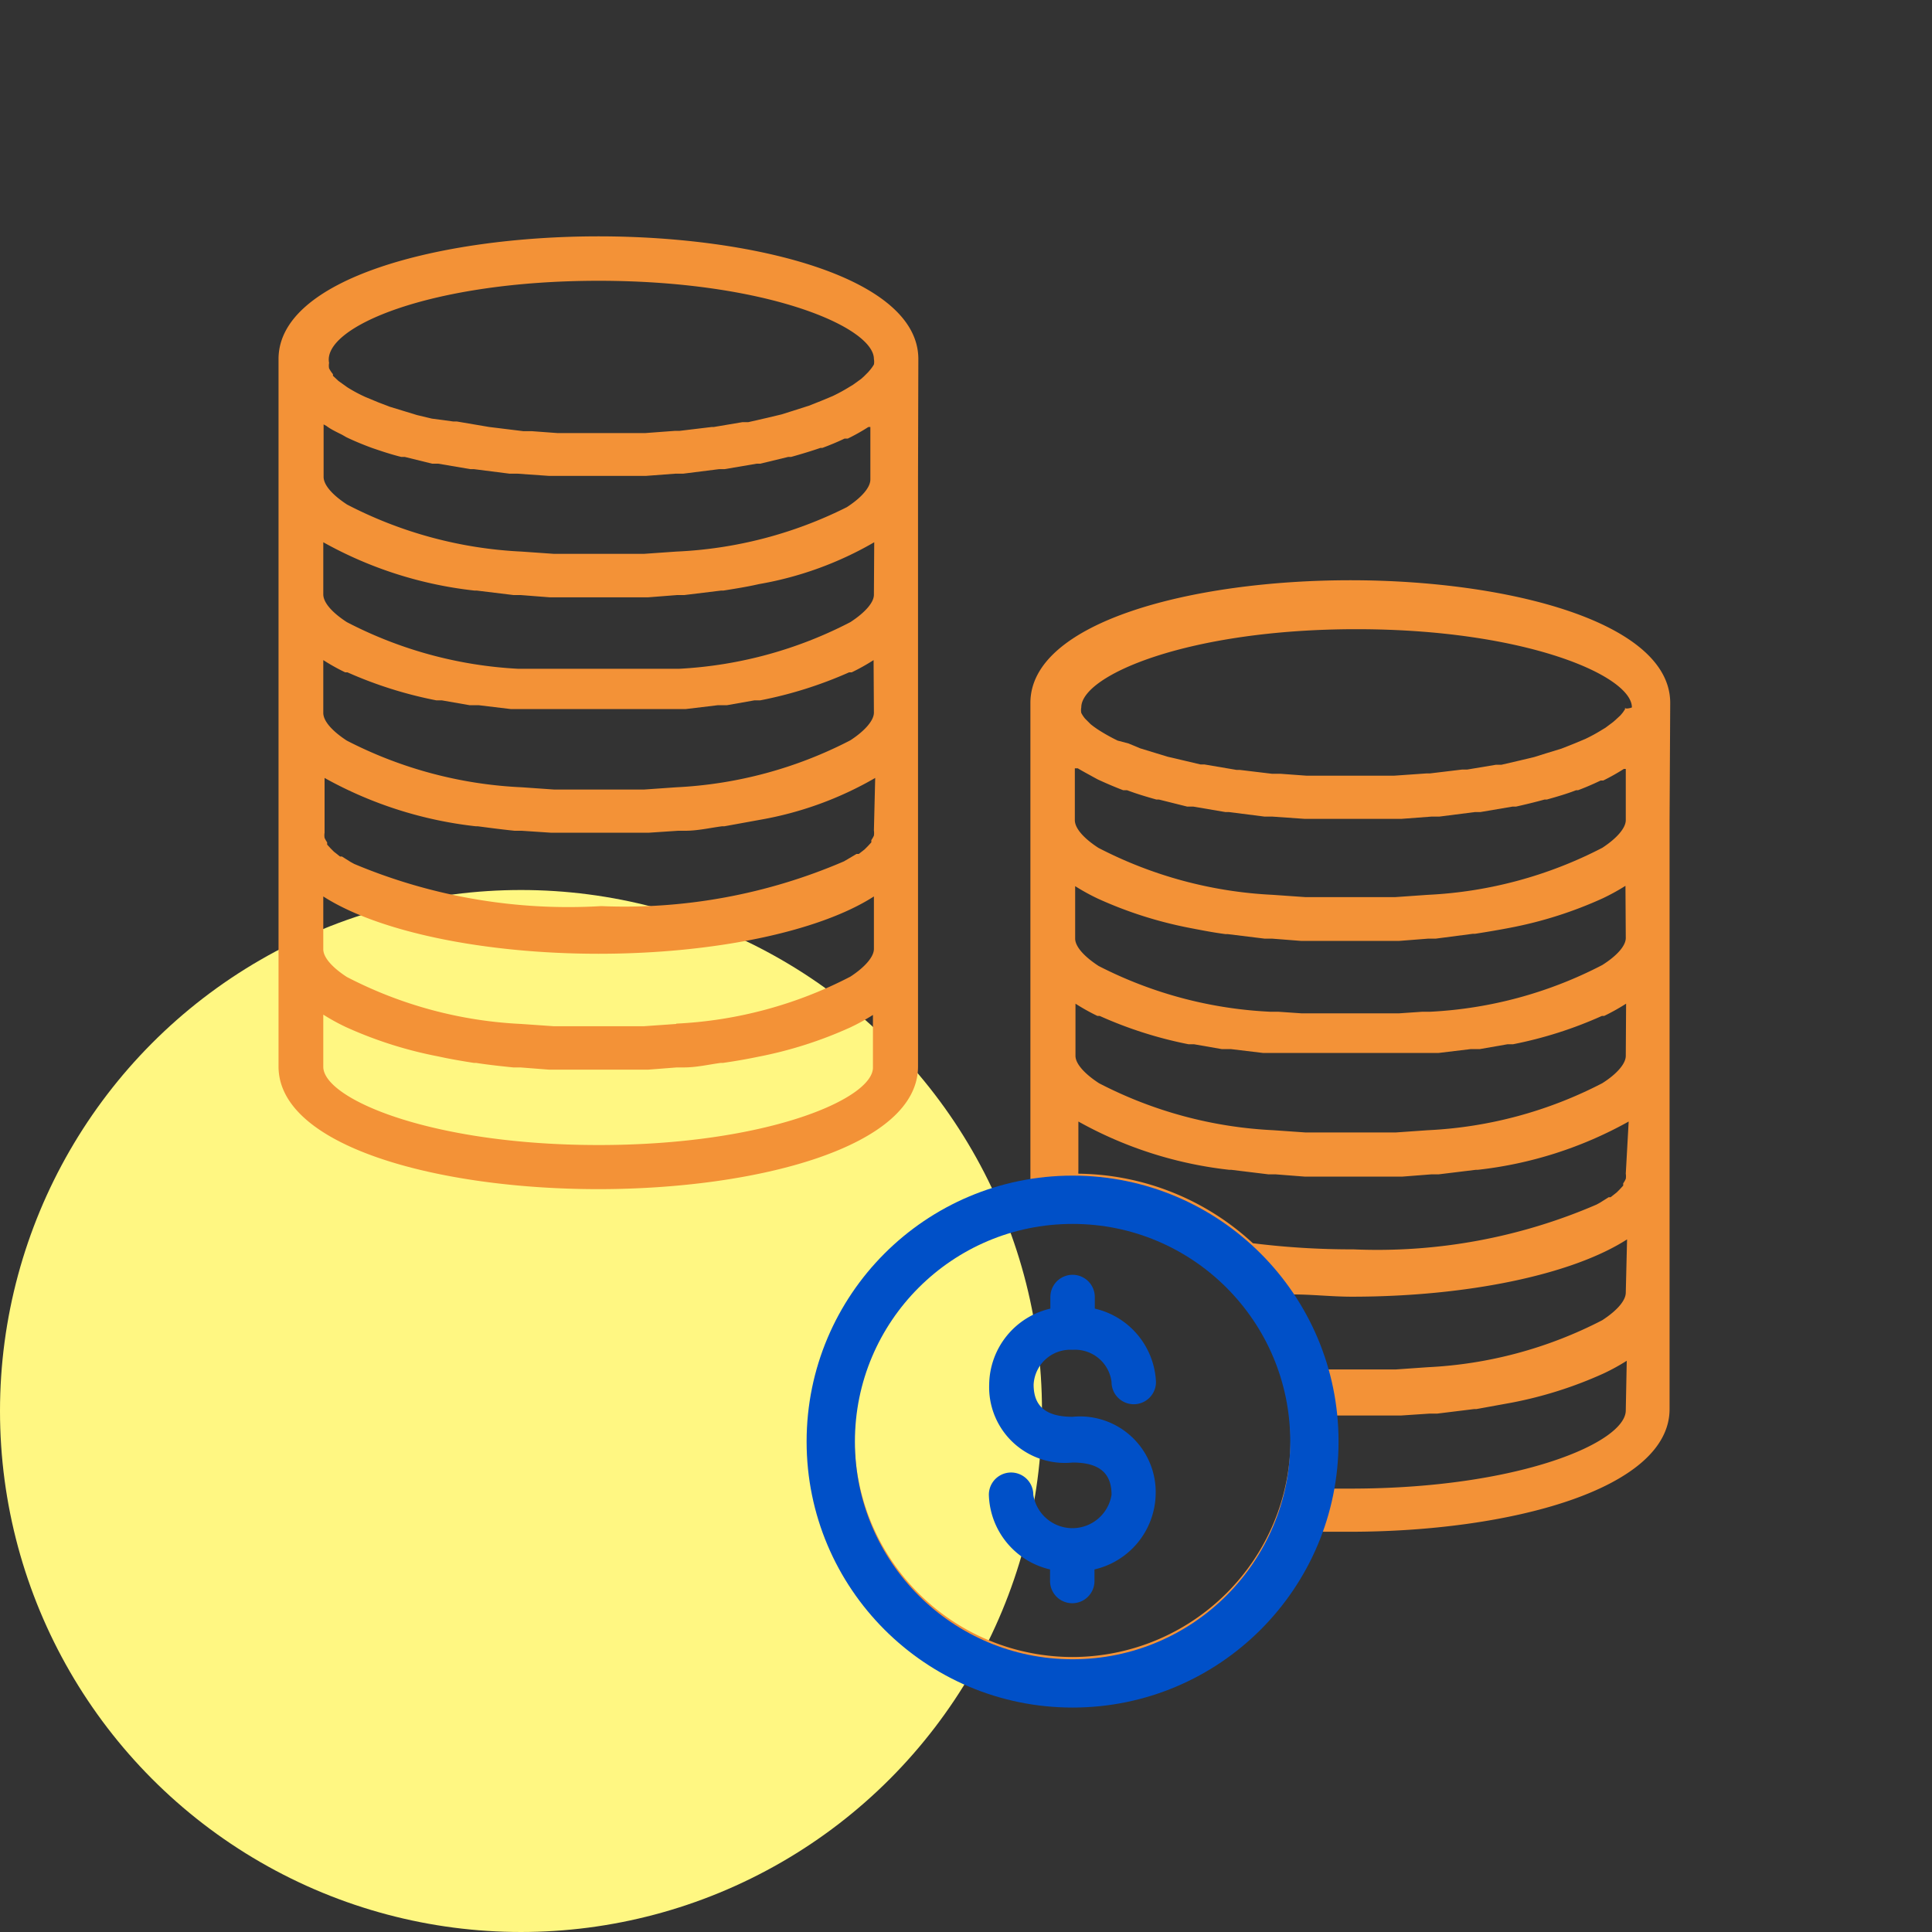 <svg xmlns="http://www.w3.org/2000/svg" viewBox="0 0 60 60"><rect x="0" y="0" width="60" height="60" fill="#333333" stroke="none"/><defs><style>.cls-1{fill:#fff782;}.cls-2{fill:#f39237;}.cls-3{fill:#0050c8;}.cls-4{fill:none;stroke:#0050c8;stroke-miterlimit:10;stroke-width:1.5px;}</style></defs><title>icone-orcamentos-e-financas</title><g id="Layer_4" data-name="Layer 4"><circle class="cls-1" cx="16.18" cy="43.82" r="16.18"/><path class="cls-2" d="M28.52,11.15c0-2.5-5-3.81-9.93-3.81S8.65,8.65,8.65,11.15v3.66h0v3.66h0v3.66h0V25.8h0v3.66h0v3.66c0,2.5,5,3.81,9.93,3.81s9.93-1.31,9.93-3.81V29.47h0V25.82h0V22.13h0V18.47h0V14.81h0ZM21,31.8l-1,.07h-.24l-1,0h-.33l-1,0h-.24l-1-.07h0a13.09,13.09,0,0,1-5.42-1.46c-.46-.3-.73-.61-.73-.86h0V27.84c1.71,1.1,5,1.78,8.55,1.78s6.84-.68,8.55-1.78v1.63h0c0,.24-.27.56-.73.86h0A13.08,13.08,0,0,1,21,31.79ZM10.62,13.5l.14.08h0c.23.11.49.22.79.33h0l0,0c.29.1.59.2.91.28l.11,0,.85.21.1,0h0l.09,0,1,.17.11,0,1.1.14h.24l1,.07h.26l1.2,0,1.21,0h0l.27,0h.05l.93-.07h.24l1.11-.14.17,0,1-.17h0l.11,0,.87-.21.09,0c.32-.09.62-.18.91-.28l0,0h0l.06,0c.24-.09.46-.18.69-.29l.1,0h0a6.23,6.23,0,0,0,.64-.36l.06,0v1.63h0c0,.25-.27.56-.73.86h0A13.08,13.08,0,0,1,21,17.13h0l-1,.07h-.24l-1,0h-.33l-1,0h-.23l-1-.07h0a13.1,13.1,0,0,1-5.42-1.46c-.46-.3-.73-.61-.73-.86h0V13.18l.09.05C10.27,13.33,10.44,13.41,10.62,13.5ZM27.14,25.79a.54.54,0,0,1,0,.16v0a.83.83,0,0,1-.08.14l0,.07-.11.12-.1.1-.18.14-.07,0-.27.16-.12.07a17.22,17.22,0,0,1-7.54,1.39A17.17,17.17,0,0,1,11,26.83l-.11-.06-.27-.17-.06,0-.19-.15-.1-.1-.11-.12,0-.07a.82.82,0,0,1-.08-.14.21.21,0,0,1,0,0,.51.51,0,0,1,0-.16V24.16a12.48,12.48,0,0,0,4.69,1.5h.06c.38.05.76.1,1.15.14l.22,0,.9.06.39,0,1,0h.28l1,0,.39,0,.9-.06.22,0c.39,0,.77-.09,1.15-.14h.07l1.1-.2h0a10.84,10.84,0,0,0,3.58-1.3Zm0-3.66h0c0,.24-.27.56-.73.86h0A13.12,13.12,0,0,1,21,24.45h0l-1,.07h-.23l-1,0h-.33l-1,0h-.23l-1-.07h0A13.14,13.14,0,0,1,10.77,23c-.46-.3-.73-.61-.73-.86h0V20.5a6.31,6.31,0,0,0,.68.38l.07,0a12.83,12.83,0,0,0,2.76.87l.17,0,.86.15.28,0,1,.12.51,0,.56,0,.61,0h2.08l.61,0,.56,0,.51,0,1-.12.28,0,.85-.15.18,0a12.81,12.81,0,0,0,2.76-.87l.08,0a6.38,6.38,0,0,0,.68-.38Zm0-3.66v0c0,.24-.27.55-.73.85h0a13,13,0,0,1-5.33,1.45l-.25,0-.73,0-.48,0H17.55l-.48,0-.72,0-.25,0a13,13,0,0,1-5.33-1.45c-.46-.3-.72-.6-.73-.85V16.84a12.4,12.4,0,0,0,4.69,1.5h.07l1.15.14.22,0,.9.07.39,0,1,0h.28l1,0,.39,0,.9-.07.22,0,1.15-.14h.07c.38-.06.75-.12,1.1-.2h0a10.8,10.8,0,0,0,3.58-1.3ZM18.59,8.72c5.22,0,8.55,1.44,8.55,2.43a.46.46,0,0,1,0,.17l0,0a1.15,1.15,0,0,1-.12.17l-.06.07-.13.13-.09.08-.25.18-.1.06a5.37,5.37,0,0,1-.53.29l-.36.15-.38.15-.5.16-.35.11-.46.11-.57.13h0l-.18,0-.89.15h-.06l-1,.12h-.14l-.94.07h-.2c-.75,0-1.54,0-2.29,0h-.22l-.81-.06h-.26l-1.06-.13h0l-1-.17-.11,0L13.41,13l-.46-.11-.36-.11-.49-.15-.34-.13-.41-.17a4.62,4.62,0,0,1-.56-.3l0,0-.28-.2,0,0-.17-.16,0-.05a1,1,0,0,1-.12-.18l0,0a.48.48,0,0,1,0-.17C10,10.16,13.37,8.72,18.59,8.72Zm0,26.84c-5.22,0-8.55-1.44-8.55-2.43V31.51a6.39,6.39,0,0,0,.71.39h0a12.78,12.78,0,0,0,2.87.91h0c.36.08.72.14,1.1.2h.07c.38.06.76.1,1.15.14l.22,0,.9.07.39,0,1,0h.28l1,0,.39,0,.9-.07.22,0c.39,0,.77-.09,1.14-.14h.07q.56-.08,1.09-.19h0a12.79,12.79,0,0,0,2.86-.91h0a6.48,6.48,0,0,0,.71-.39v1.62C27.14,34.12,23.81,35.56,18.59,35.56Z"/><path class="cls-2" d="M51.87,21.83c0-2.5-5-3.81-9.93-3.81S32,19.32,32,21.83v3.66h0v3.66h0V32.8h0v3.68h0v.16a8.15,8.15,0,1,0,8.92,10.93l1,0c4.94,0,9.93-1.31,9.93-3.81V40.15h0V36.49h0V32.8h0V29.14h0V25.48h0ZM33.31,51.46a6.77,6.77,0,1,1,6.77-6.78A6.78,6.78,0,0,1,33.31,51.46ZM50.49,43.8c0,1-3.33,2.43-8.55,2.43l-.62,0a8.1,8.1,0,0,0,.15-1.53c0-.25,0-.5,0-.74h.65l1,0,.39,0,.9-.06.23,0,1.14-.14h.07l1.1-.2h0a12.66,12.66,0,0,0,2.86-.91h0a6.62,6.62,0,0,0,.71-.39Zm0-3.66h0c0,.25-.27.56-.73.86h0a13.16,13.16,0,0,1-5.42,1.46h0l-1,.07h-.24l-1,0h-.93a8.12,8.12,0,0,0-1-2.33c.59,0,1.19.07,1.81.07,3.57,0,6.84-.68,8.55-1.78Zm0-3.69a.51.51,0,0,1,0,.16v0a.74.74,0,0,1-.08.14l0,.07-.11.12-.09.09-.19.15-.06,0-.27.17-.11.06a17.16,17.16,0,0,1-7.55,1.39,24.8,24.8,0,0,1-3.12-.19,8.11,8.11,0,0,0-5.42-2.16.36.36,0,0,1,0-.08V34.83a12.41,12.41,0,0,0,4.69,1.5h.06l1.15.14.22,0,.9.07.38,0,1,0h.28l1,0,.39,0,.9-.07.22,0,1.15-.14h.06a12.41,12.41,0,0,0,4.69-1.5Zm0-3.66h0c0,.24-.27.56-.73.85h0a13.1,13.1,0,0,1-5.42,1.46h0l-1,.07h-.23l-1,0h-.33l-1,0h-.23l-1-.07h0a13.1,13.1,0,0,1-5.42-1.46c-.46-.3-.73-.61-.73-.85h0V31.17a6.55,6.55,0,0,0,.68.38l.07,0a12.75,12.75,0,0,0,2.76.88l.17,0,.86.15.28,0,1,.12.51,0,.56,0,.61,0H43l.61,0,.56,0,.51,0,1-.12.28,0,.86-.15.17,0a12.68,12.68,0,0,0,2.76-.88l.07,0a6.67,6.67,0,0,0,.68-.38Zm0-3.66v0c0,.24-.27.55-.73.84h0a13,13,0,0,1-5.33,1.45l-.25,0-.73.05-.48,0H40.9l-.48,0-.73-.05-.25,0A13,13,0,0,1,34.12,30c-.46-.3-.72-.6-.73-.84V27.52a6.59,6.59,0,0,0,.71.39h0a12.68,12.68,0,0,0,2.86.91h0c.36.07.72.14,1.1.19h.07l1.14.14.23,0,.9.07.39,0,1,0h.28l1,0,.39,0,.9-.07.23,0L45.74,29h.07c.38-.06.74-.12,1.1-.19h0a12.64,12.64,0,0,0,2.86-.91h0a6.61,6.61,0,0,0,.71-.39Zm0-3.66h0c0,.24-.27.56-.73.86h0a13.13,13.13,0,0,1-5.42,1.46h0l-1,.07h-.24l-1,0h-.33l-1,0h-.24l-1-.07h0a13.13,13.13,0,0,1-5.42-1.46c-.46-.3-.73-.61-.73-.86h0V23.86l.09,0c.15.09.32.18.5.28l.13.07h0c.24.11.49.22.78.33H35c.29.11.59.2.91.29l.08,0,.88.22.1,0h0l.09,0,1,.17.11,0,1.1.14h.24l1,.07h.27c.4,0,.8,0,1.21,0s.81,0,1.21,0h.33l.93-.07h.24l1.1-.14.17,0,1-.17h0l.11,0c.31-.07.6-.14.89-.22l.07,0c.32-.09.63-.18.91-.29h0l.06,0c.24-.09.47-.19.7-.3l.08,0h0a6.91,6.91,0,0,0,.64-.36l.06,0Zm0-3.49,0,0a1,1,0,0,1-.11.17l-.06.07-.13.12-.09.08-.24.18-.1.06a5.14,5.14,0,0,1-.53.29l-.36.15-.38.15-.49.15-.35.11-.46.11-.56.13h0l-.17,0-.9.15H45.4l-1,.12h-.11l-1,.07h-.2c-.75,0-1.54,0-2.29,0h-.22l-.82-.06H39.5l-1-.12h-.1l-1-.17-.12,0-.55-.13-.47-.11-.36-.11-.49-.15-.36-.15L34.71,23a5.71,5.71,0,0,1-.56-.31l0,0a2.93,2.93,0,0,1-.28-.2l0,0-.17-.17,0,0a.91.91,0,0,1-.12-.18l0,0a.45.45,0,0,1,0-.17c0-1,3.33-2.43,8.55-2.43s8.55,1.44,8.55,2.43A.46.46,0,0,1,50.45,22Z"/><path class="cls-3" d="M33.31,41.92a1.14,1.14,0,0,1,1.21,1,.69.69,0,0,0,1.38,0A2.45,2.45,0,0,0,34,40.64v-.36a.69.69,0,0,0-1.38,0v.36A2.45,2.45,0,0,0,30.72,43a2.35,2.35,0,0,0,2.59,2.42c.83,0,1.21.33,1.21,1a1.23,1.23,0,0,1-2.43,0,.69.69,0,0,0-1.38,0,2.45,2.45,0,0,0,1.9,2.32v.36a.69.69,0,1,0,1.38,0v-.36a2.45,2.45,0,0,0,1.9-2.32A2.35,2.35,0,0,0,33.31,44c-.83,0-1.21-.33-1.21-1A1.14,1.14,0,0,1,33.31,41.92Z"/><circle class="cls-4" cx="33.31" cy="44.77" r="7.51"/></g></svg>